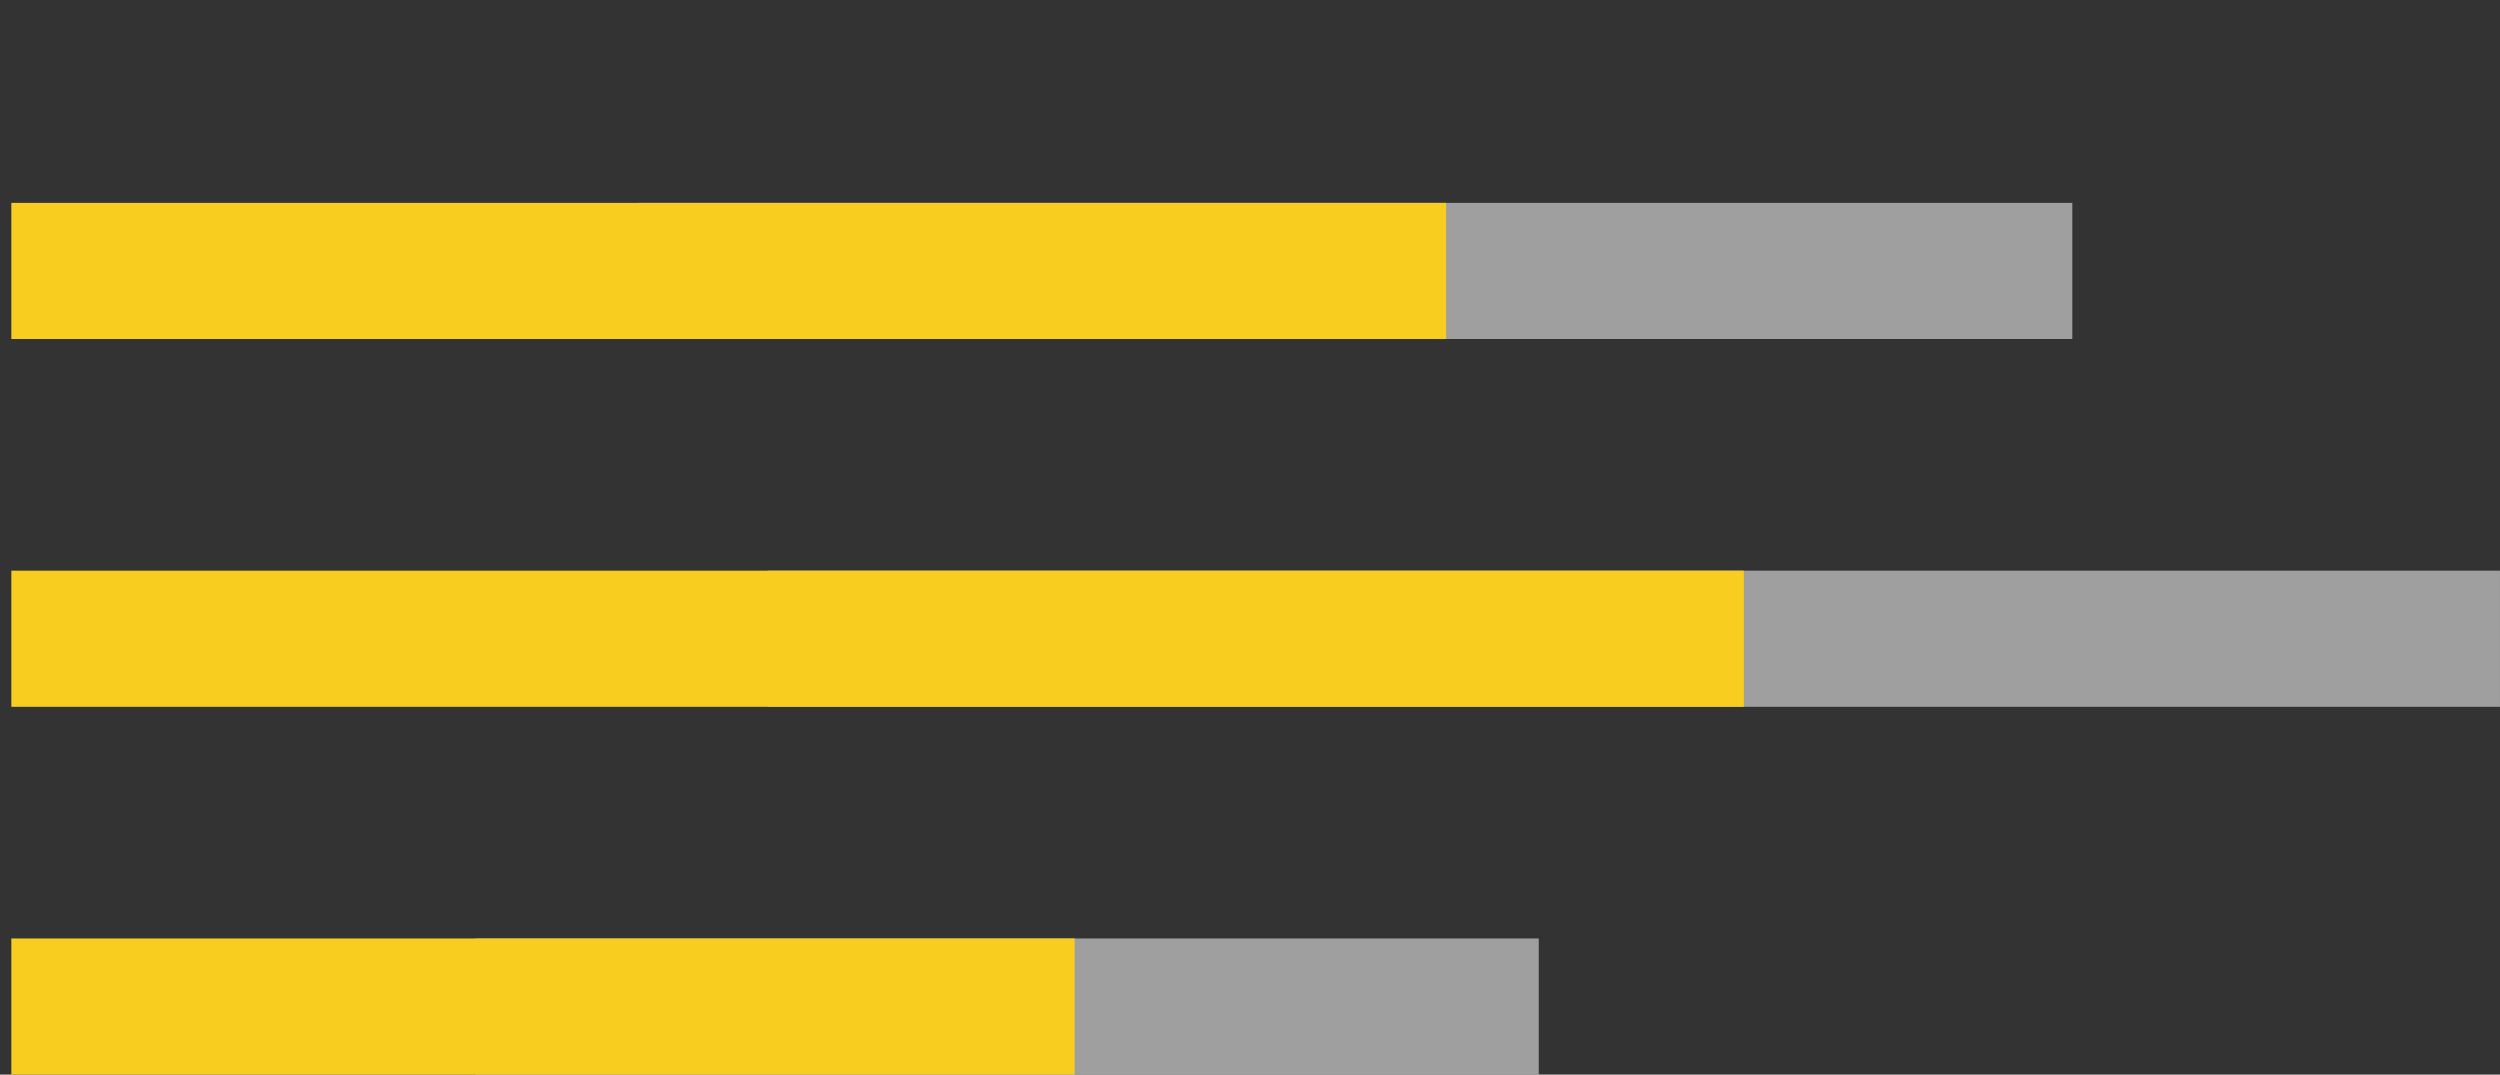 <svg id="Grupo_1099621" data-name="Grupo 1099621" xmlns="http://www.w3.org/2000/svg" xmlns:xlink="http://www.w3.org/1999/xlink" width="174.146" height="74.857" viewBox="0 0 174.146 74.857">
  <rect x="0" y="0" width="174.146" height="74.857" fill="#333333" stroke="none"/>
  <defs>
    <clipPath id="clip-path">
      <rect id="Rectángulo_401391" data-name="Rectángulo 401391" width="99.942" height="9.484" fill="none"/>
    </clipPath>
    <clipPath id="clip-path-2">
      <rect id="Rectángulo_401396" data-name="Rectángulo 401396" width="174.146" height="74.858" fill="none"/>
    </clipPath>
    <clipPath id="clip-path-3">
      <rect id="Rectángulo_401395" data-name="Rectángulo 401395" width="120.683" height="9.484" fill="none"/>
    </clipPath>
    <clipPath id="clip-path-5">
      <rect id="Rectángulo_401399" data-name="Rectángulo 401399" width="74.07" height="9.484" fill="none"/>
    </clipPath>
  </defs>
  <g id="Grupo_1099509" data-name="Grupo 1099509" transform="translate(0 0)">
    <g id="Grupo_1099496" data-name="Grupo 1099496" transform="translate(44.411 14.131)">
      <g id="Grupo_1099510" data-name="Grupo 1099510">
        <g id="Grupo_1099494" data-name="Grupo 1099494" opacity="0.53">
          <g id="Grupo_1099493" data-name="Grupo 1099493">
            <g id="Grupo_1099492" data-name="Grupo 1099492" clip-path="url(#clip-path)">
              <rect id="Rectángulo_401390" data-name="Rectángulo 401390" width="99.942" height="9.483" transform="translate(0 0)" fill="#fff"/>
            </g>
          </g>
        </g>
      </g>
    </g>
    <rect id="Rectángulo_401393" data-name="Rectángulo 401393" width="99.941" height="9.483" transform="translate(0.79 14.132)" fill="#f8cd20"/>
    <g id="Grupo_1099501" data-name="Grupo 1099501">
      <g id="Grupo_1099500" data-name="Grupo 1099500" clip-path="url(#clip-path-2)">
        <g id="Grupo_1099499" data-name="Grupo 1099499" transform="translate(53.463 39.753)" opacity="0.53">
          <g id="Grupo_1099498" data-name="Grupo 1099498">
            <g id="Grupo_1099497" data-name="Grupo 1099497" clip-path="url(#clip-path-3)">
              <rect id="Rectángulo_401394" data-name="Rectángulo 401394" width="120.682" height="9.483" transform="translate(0 0)" fill="#fff"/>
            </g>
          </g>
        </g>
      </g>
    </g>
    <rect id="Rectángulo_401397" data-name="Rectángulo 401397" width="120.682" height="9.483" transform="translate(0.79 39.752)" fill="#f8cd20"/>
    <g id="Grupo_1099506" data-name="Grupo 1099506">
      <g id="Grupo_1099505" data-name="Grupo 1099505" clip-path="url(#clip-path-2)">
        <g id="Grupo_1099504" data-name="Grupo 1099504" transform="translate(33.118 65.374)" opacity="0.53">
          <g id="Grupo_1099503" data-name="Grupo 1099503">
            <g id="Grupo_1099502" data-name="Grupo 1099502" clip-path="url(#clip-path-5)">
              <rect id="Rectángulo_401398" data-name="Rectángulo 401398" width="74.07" height="9.483" transform="translate(0 0)" fill="#fff"/>
            </g>
          </g>
        </g>
      </g>
    </g>
    <rect id="Rectángulo_401401" data-name="Rectángulo 401401" width="74.07" height="9.483" transform="translate(0.79 65.374)" fill="#f8cd20"/>
  </g>
</svg>
